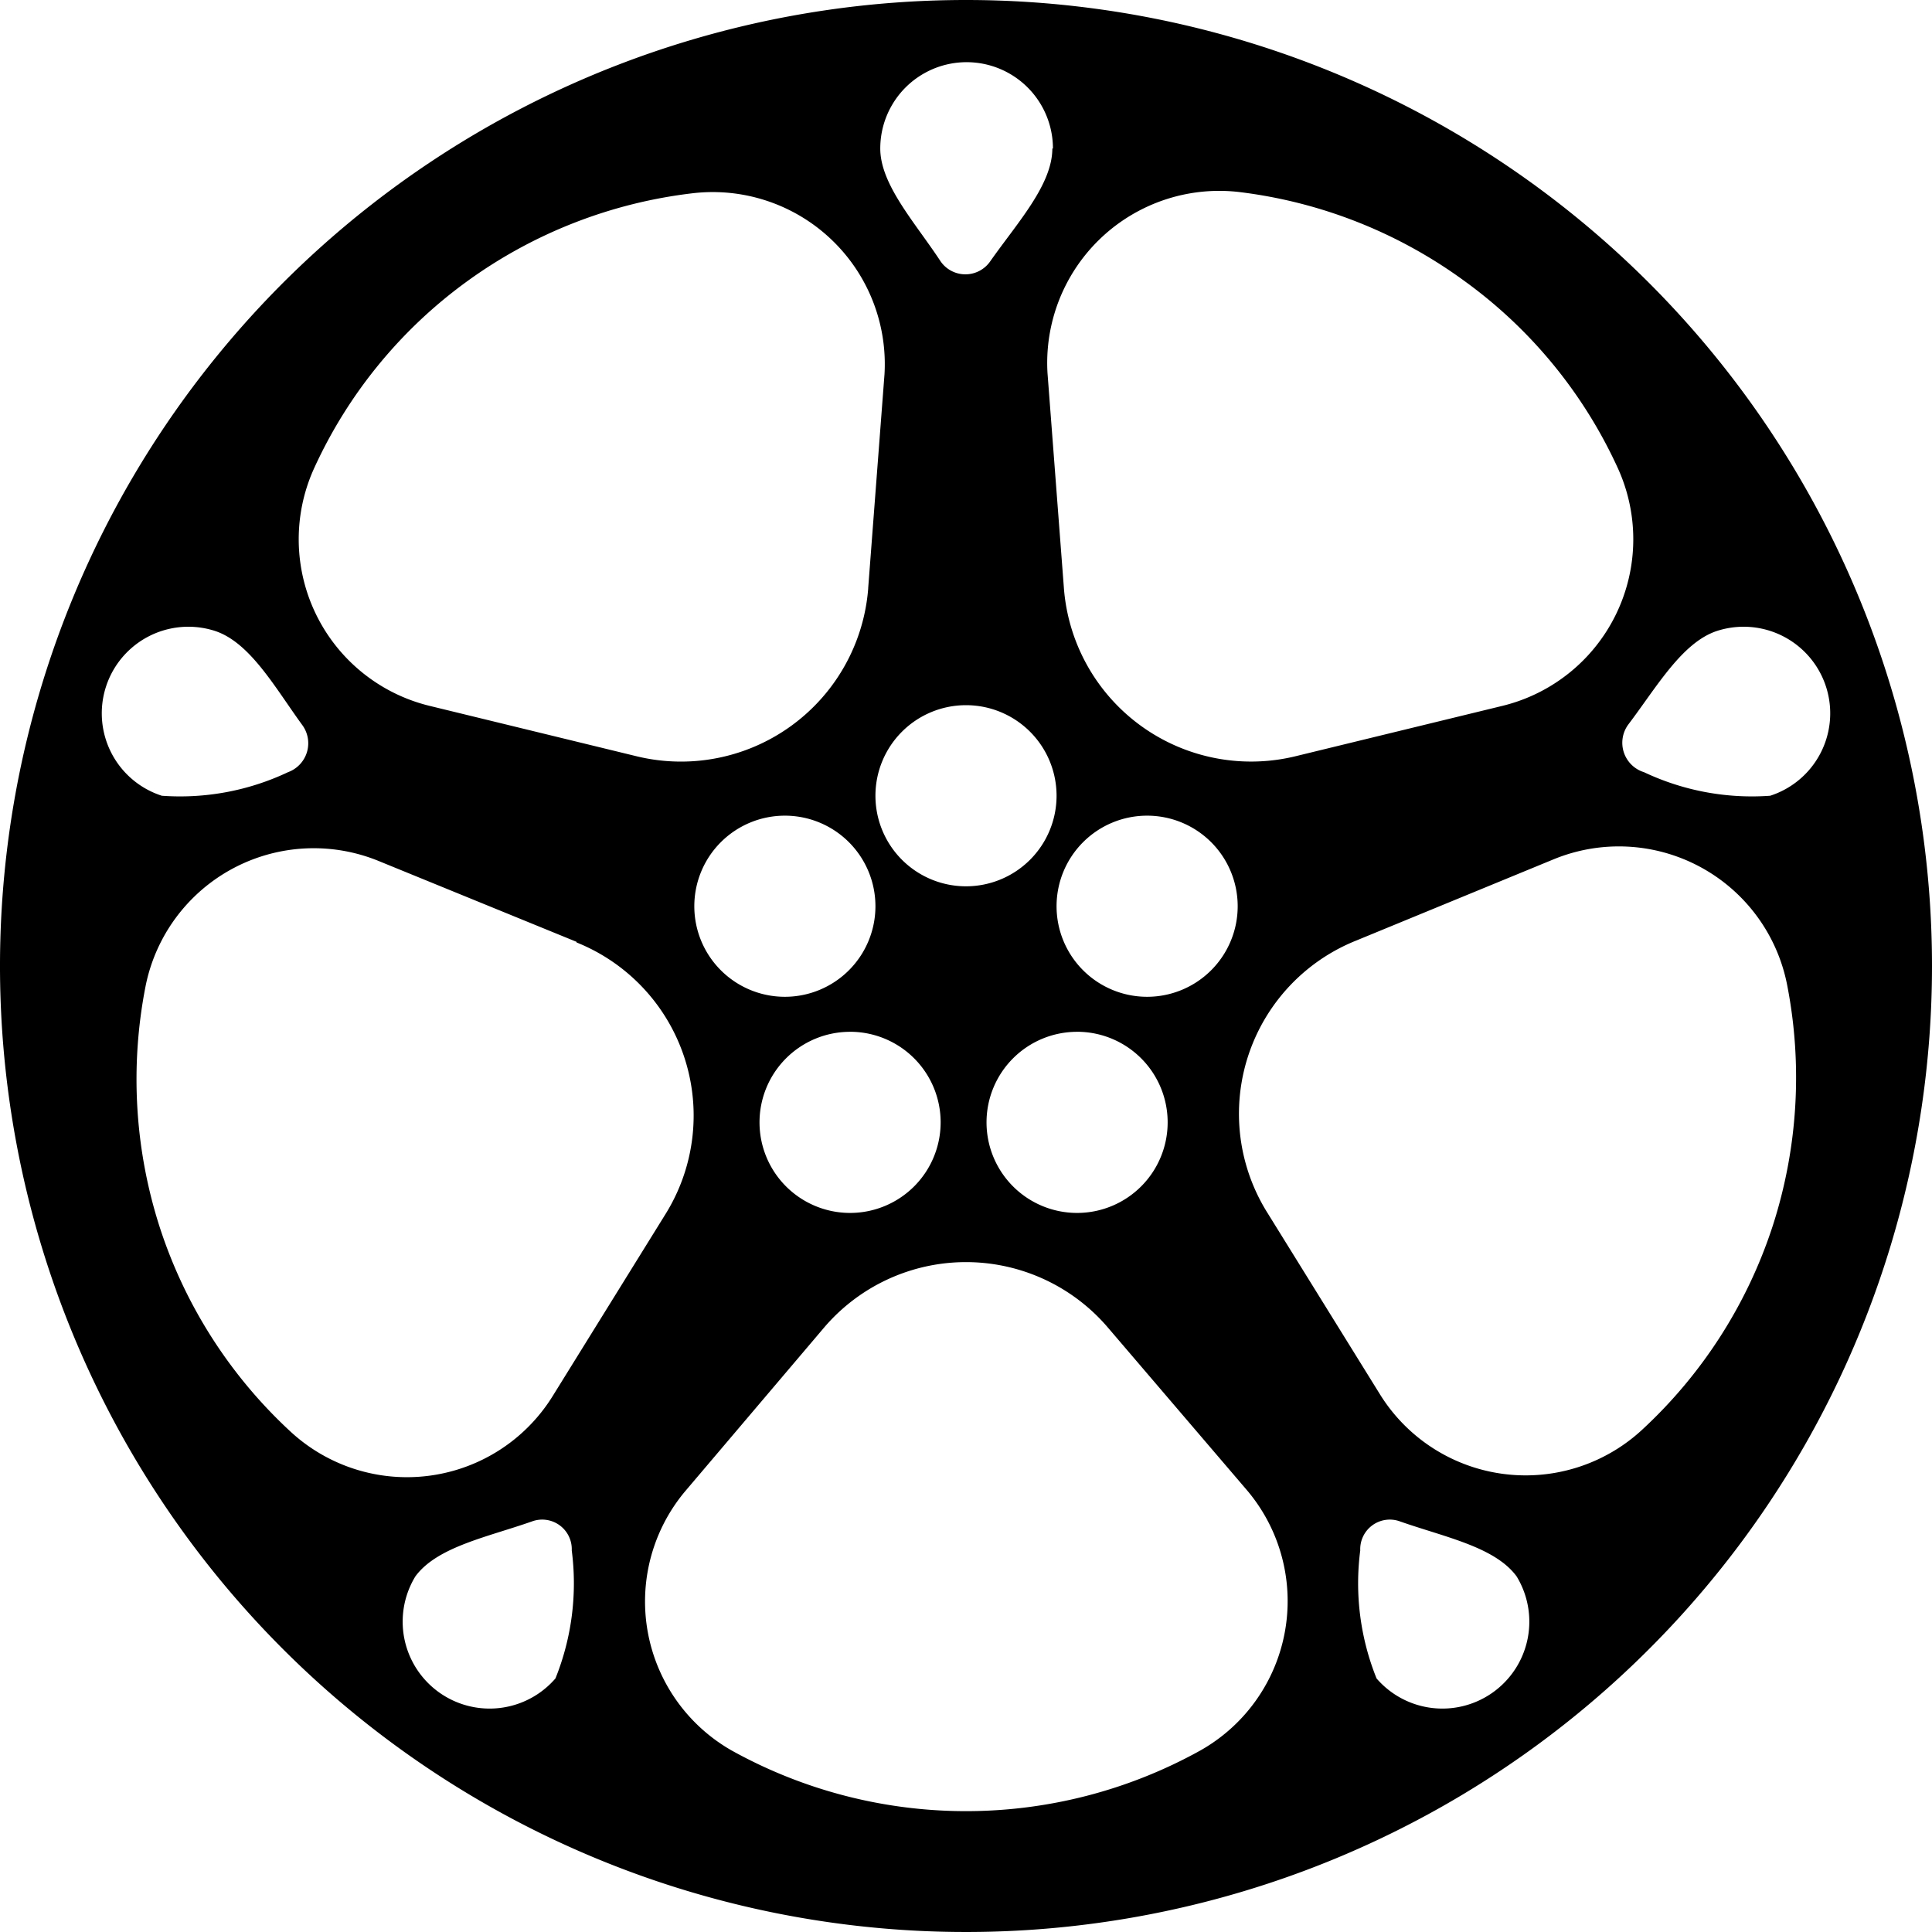 <svg xmlns="http://www.w3.org/2000/svg" xmlns:svg="http://www.w3.org/2000/svg" id="svg4562" version="1.1" viewBox="0 0 32 32"><title id="title4557">djv-app-icon-32</title><g id="Layer_2" data-name="Layer 2" style="fill:#000;fill-opacity:1"><g id="icon_designs.00" data-name="icon designs.00" style="fill:#000;fill-opacity:1"><path id="djv-app-icon-32" d="M32,16A16,16,0,1,1,16,0,16,16,0,0,1,32,16ZM21.44,12.53l3.45-.84a2.84,2.84,0,0,0,1.9-3.95,7.85,7.85,0,0,0-2.54-3.09,7.94,7.94,0,0,0-3.73-1.47,2.85,2.85,0,0,0-3.17,3l.27,3.54A3.11,3.11,0,0,0,21.44,12.53Zm-4-10.07a1.43,1.43,0,1,0-2.86,0c0,.6.58,1.23,1,1.87a.5.5,0,0,0,.82,0C16.85,3.69,17.43,3.06,17.43,2.46ZM29.32,13.18a1.43,1.43,0,0,0-.88-2.73c-.58.19-1,.93-1.47,1.55a.51.51,0,0,0,.26.79A4.18,4.18,0,0,0,29.32,13.18ZM22.8,27.8a1.44,1.44,0,0,0,2.32-1.69c-.36-.49-1.19-.65-1.93-.91a.49.49,0,0,0-.66.48A4.22,4.22,0,0,0,22.8,27.8ZM6.88,26.11A1.44,1.44,0,0,0,9.2,27.8a4.22,4.22,0,0,0,.27-2.12.49.49,0,0,0-.66-.48C8.07,25.46,7.24,25.62,6.88,26.11ZM3.56,10.45a1.43,1.43,0,0,0-.88,2.73,4.18,4.18,0,0,0,2.09-.39A.51.51,0,0,0,5,12C4.55,11.38,4.14,10.64,3.56,10.45ZM21,20.1l1.86,3a2.84,2.84,0,0,0,4.34.58,7.94,7.94,0,0,0,2.16-3.37,8,8,0,0,0,.24-4,2.84,2.84,0,0,0-3.86-2.08l-3.28,1.35A3.09,3.09,0,0,0,21,20.1ZM13.64,22l-2.3,2.71A2.84,2.84,0,0,0,12.13,29a8,8,0,0,0,7.74,0,2.84,2.84,0,0,0,.79-4.31L18.36,22A3.09,3.09,0,0,0,13.64,22Zm-4.09-6.4L6.27,14.26a2.84,2.84,0,0,0-3.86,2.08,8,8,0,0,0,.24,4,7.94,7.94,0,0,0,2.16,3.37,2.84,2.84,0,0,0,4.34-.58l1.86-3A3.09,3.09,0,0,0,9.55,15.61Zm4.83-5.86.27-3.54a2.85,2.85,0,0,0-3.17-3A7.94,7.94,0,0,0,7.75,4.65,7.85,7.85,0,0,0,5.21,7.74a2.84,2.84,0,0,0,1.9,3.95l3.45.84A3.11,3.11,0,0,0,14.38,9.75ZM16,11.68a1.5,1.5,0,1,0,1.5,1.5A1.5,1.5,0,0,0,16,11.68Zm3,1.83a1.5,1.5,0,1,0,1.5,1.5A1.5,1.5,0,0,0,19,13.51Zm-1.16,3.58a1.5,1.5,0,1,0,1.5,1.5A1.5,1.5,0,0,0,17.88,17.09Zm-3.76,0a1.5,1.5,0,1,0,1.5,1.5A1.5,1.5,0,0,0,14.12,17.09ZM13,13.51a1.5,1.5,0,1,0,1.5,1.5A1.5,1.5,0,0,0,13,13.51Z" style="fill:#000;fill-opacity:1"/></g></g></svg>